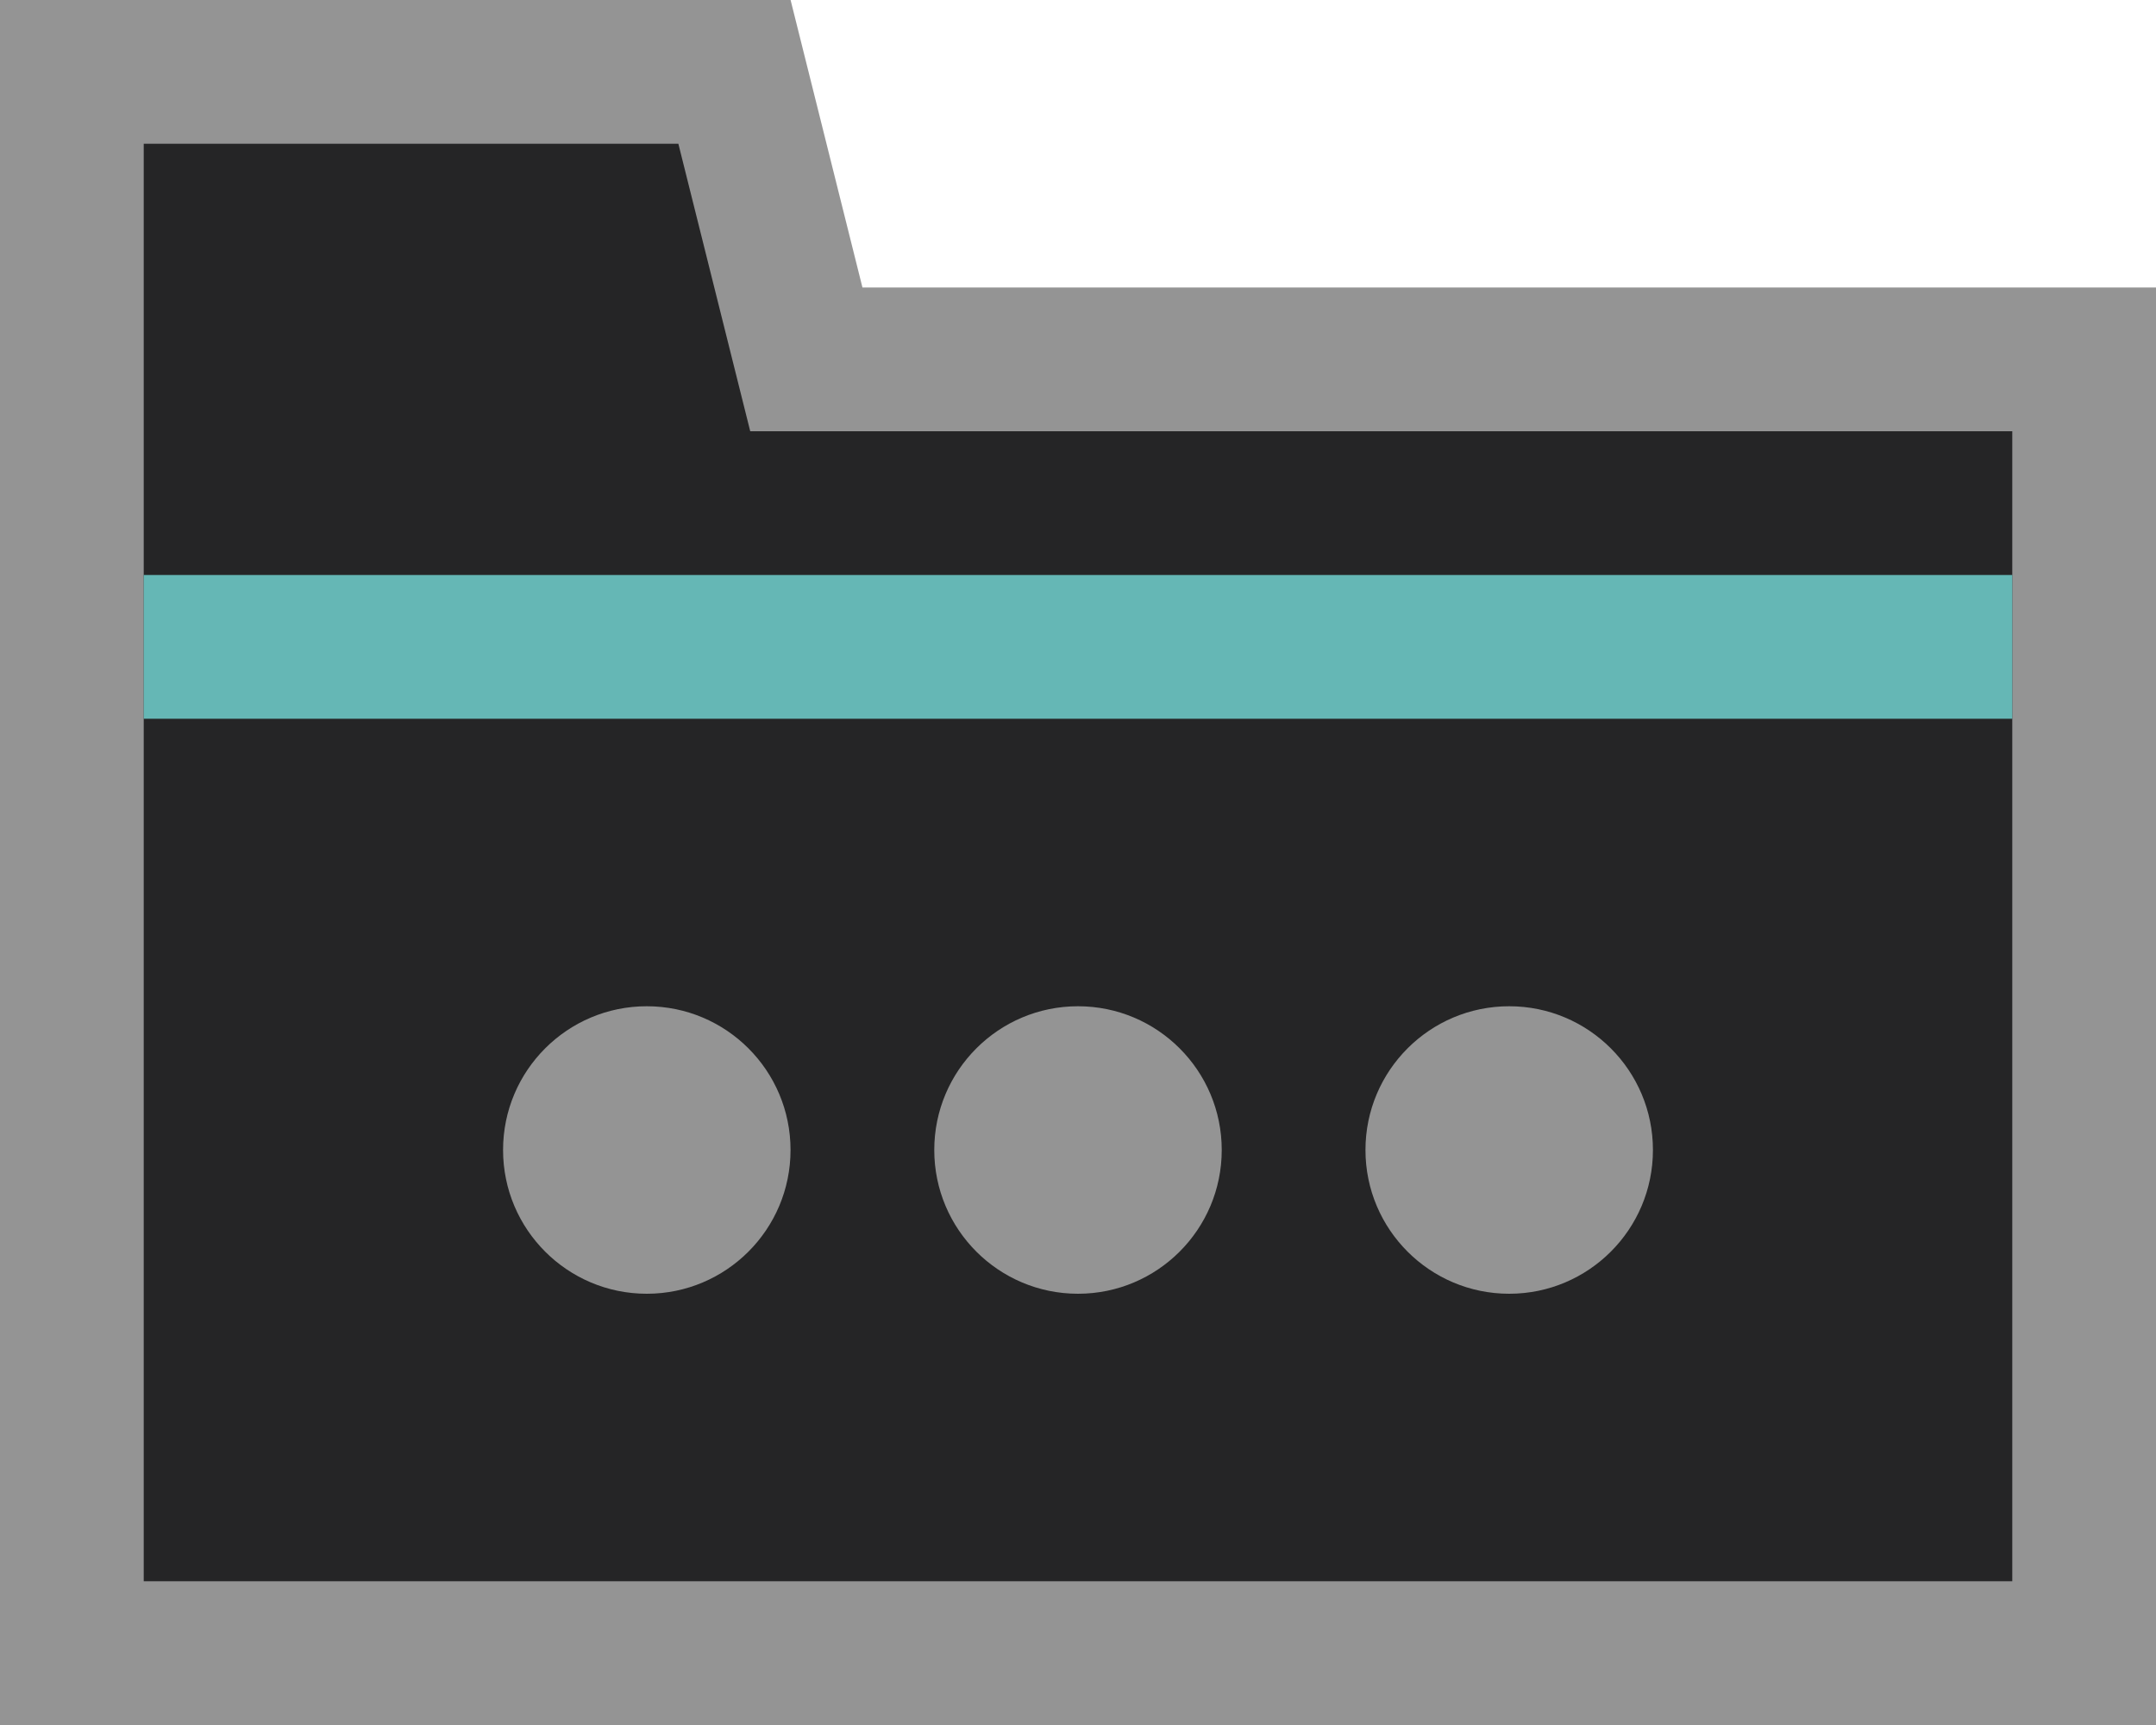 <?xml version="1.0" encoding="UTF-8"?>
<svg width="15px" height="12px" viewBox="0 0 15 12" version="1.1" xmlns="http://www.w3.org/2000/svg" xmlns:xlink="http://www.w3.org/1999/xlink">
    <title>folder-root</title>
    <desc>Created with Sketch.</desc>
    <defs></defs>
    <g id="Page-1" stroke="none" stroke-width="1" fill="none" fill-rule="evenodd">
        <g id="dark">
            <g id="folder-root">
                <path d="M0.5,0.5 C0.5,0.738 0.5,1.11 0.5,1.921 C0.5,3.781 0.5,3.781 0.5,5.999 C0.5,9.934 0.5,10.416 0.5,11.5 C4.757,11.5 4.843,11.5 7.204,11.5 C8.867,11.5 8.867,11.5 11.25,11.5 C12.586,11.5 12.586,11.5 13.252,11.5 C13.694,11.5 13.694,11.5 14.33,11.5 C14.396,11.5 14.452,11.5 14.5,11.5 C14.5,10.887 14.5,10.721 14.5,9.824 C14.5,6.997 14.5,6.997 14.5,4.605 C14.5,3.263 14.5,2.842 14.5,2.5 C14.224,2.5 13.76,2.5 12.717,2.5 C10.098,2.5 10.098,2.5 6,2.5 L5.61,2.5 L5.11,0.5 C4.356,0.5 3.985,0.5 1.231,0.5 C0.846,0.5 0.699,0.5 0.5,0.5 Z" id="base" stroke="#949494" fill="#252526" fill-rule="nonzero"></path>
                <rect id="line" fill="#65b7b5" fill-rule="nonzero" transform="translate(7.5, 4.5) scale(-1, 1) rotate(-180) translate(-7.5, -4.5) " x="1" y="4" width="13" height="1"></rect>
                <circle id="Oval" fill="#949494" cx="4.5" cy="8" r="1"></circle>
                <circle id="Oval" fill="#949494" cx="7.5" cy="8" r="1"></circle>
                <circle id="Oval" fill="#949494" cx="10.5" cy="8" r="1"></circle>
            </g>
        </g>
    </g>
</svg>